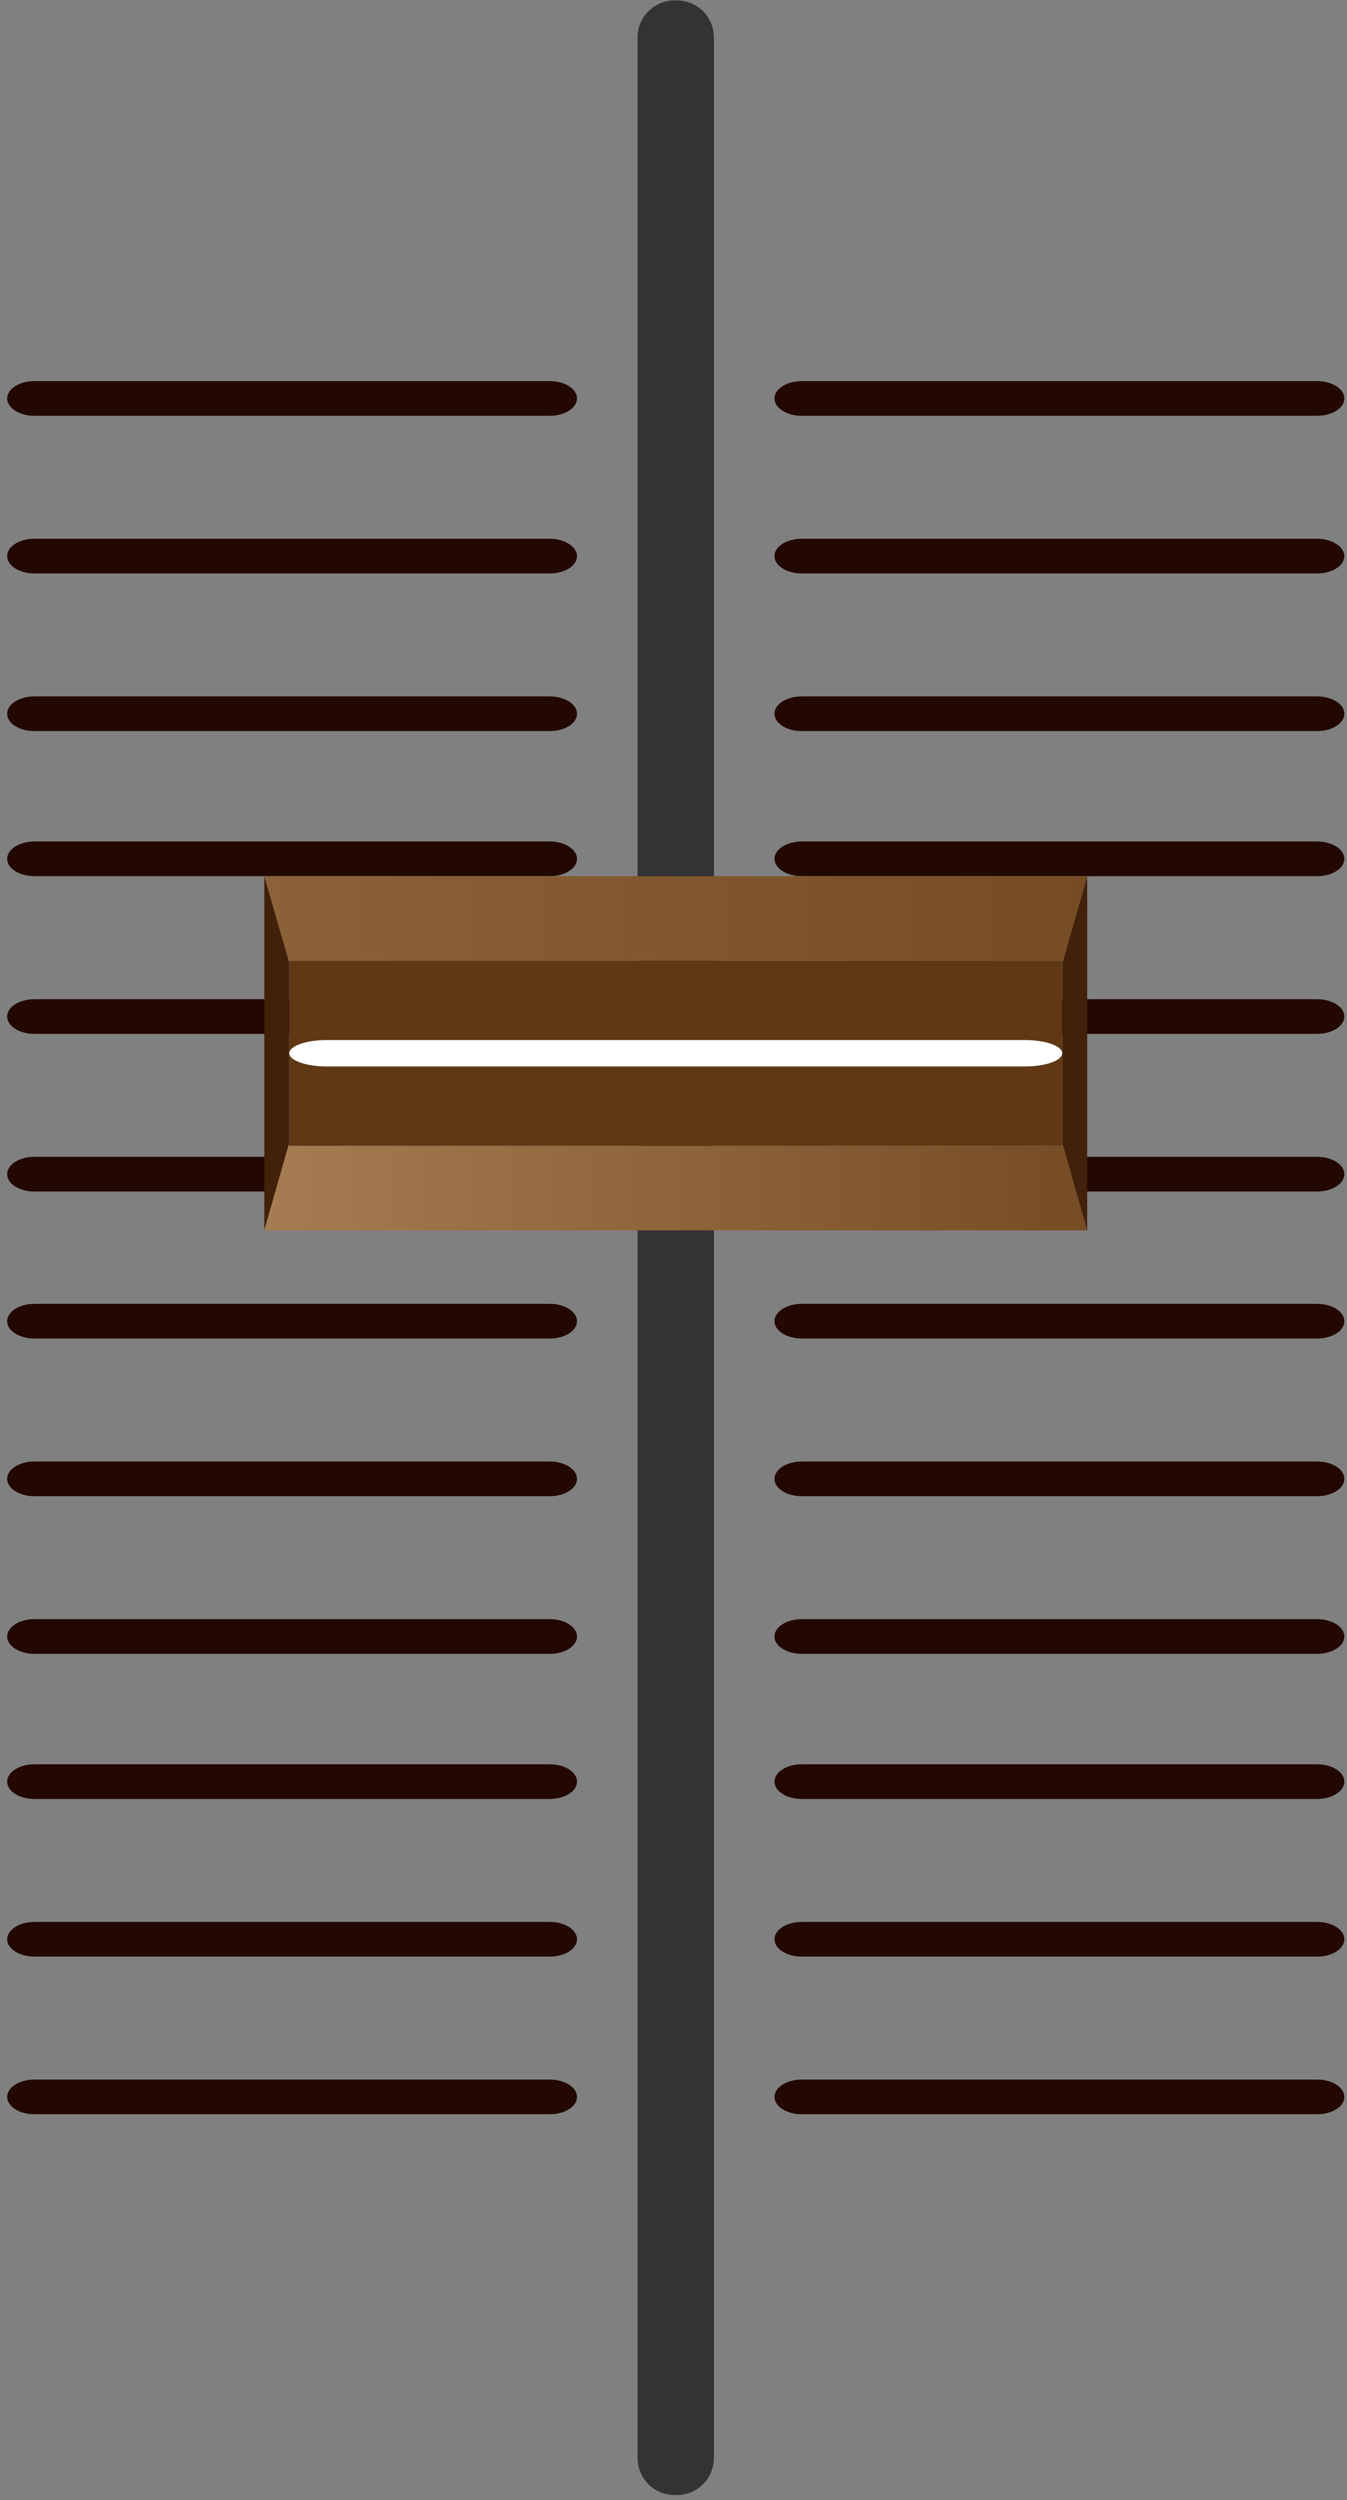 <svg width="159" height="295" viewBox="0 0 159 295" fill="none" xmlns="http://www.w3.org/2000/svg">
<rect x="0" y="0" width="159" height="295" fill="#808080" stroke="none"/>
<path d="M79.898 0.048H79.626C77.213 0.048 75.257 2.002 75.257 4.413V290.025C75.257 292.436 77.213 294.391 79.626 294.391H79.898C82.311 294.391 84.268 292.436 84.268 290.025V4.413C84.268 2.002 82.311 0.048 79.898 0.048Z" fill="#333333"/>
<path d="M158.687 247.419C158.687 248.545 157.252 249.462 155.472 249.462H94.635C92.862 249.462 91.42 248.545 91.42 247.419C91.42 246.294 92.855 245.369 94.635 245.369H155.472C157.244 245.369 158.687 246.287 158.687 247.419Z" fill="#220800"/>
<path d="M68.111 247.419C68.111 248.545 66.676 249.462 64.897 249.462H4.059C2.287 249.462 0.845 248.545 0.845 247.419C0.845 246.294 2.28 245.369 4.059 245.369H64.897C66.669 245.369 68.111 246.287 68.111 247.419Z" fill="#220800"/>
<path d="M158.687 210.218C158.687 211.343 157.252 212.261 155.472 212.261H94.635C92.862 212.261 91.42 211.343 91.42 210.218C91.42 209.093 92.855 208.168 94.635 208.168H155.472C157.244 208.168 158.687 209.085 158.687 210.218Z" fill="#220800"/>
<path d="M68.111 210.218C68.111 211.343 66.676 212.261 64.897 212.261H4.059C2.287 212.261 0.845 211.343 0.845 210.218C0.845 209.093 2.28 208.168 4.059 208.168H64.897C66.669 208.168 68.111 209.085 68.111 210.218Z" fill="#220800"/>
<path d="M158.687 228.819C158.687 229.944 157.252 230.861 155.472 230.861H94.635C92.862 230.861 91.42 229.944 91.42 228.819C91.42 227.693 92.855 226.769 94.635 226.769H155.472C157.244 226.769 158.687 227.686 158.687 228.819Z" fill="#220800"/>
<path d="M68.111 228.819C68.111 229.944 66.676 230.861 64.897 230.861H4.059C2.287 230.861 0.845 229.944 0.845 228.819C0.845 227.693 2.28 226.769 4.059 226.769H64.897C66.669 226.769 68.111 227.686 68.111 228.819Z" fill="#220800"/>
<path d="M158.687 193.094C158.687 194.22 157.252 195.137 155.472 195.137H94.635C92.862 195.137 91.42 194.22 91.42 193.094C91.42 191.969 92.855 191.044 94.635 191.044H155.472C157.244 191.044 158.687 191.962 158.687 193.094Z" fill="#220800"/>
<path d="M68.111 193.094C68.111 194.22 66.676 195.137 64.897 195.137H4.059C2.287 195.137 0.845 194.22 0.845 193.094C0.845 191.969 2.28 191.044 4.059 191.044H64.897C66.669 191.044 68.111 191.962 68.111 193.094Z" fill="#220800"/>
<path d="M158.687 155.893C158.687 157.018 157.252 157.935 155.472 157.935H94.635C92.862 157.935 91.42 157.018 91.42 155.893C91.42 154.767 92.855 153.842 94.635 153.842H155.472C157.244 153.842 158.687 154.76 158.687 155.893Z" fill="#220800"/>
<path d="M68.111 155.893C68.111 157.018 66.676 157.935 64.897 157.935H4.059C2.287 157.935 0.845 157.018 0.845 155.893C0.845 154.767 2.28 153.842 4.059 153.842H64.897C66.669 153.842 68.111 154.76 68.111 155.893Z" fill="#220800"/>
<path d="M158.687 174.493C158.687 175.619 157.252 176.536 155.472 176.536H94.635C92.862 176.536 91.42 175.619 91.42 174.493C91.42 173.368 92.855 172.443 94.635 172.443H155.472C157.244 172.443 158.687 173.361 158.687 174.493Z" fill="#220800"/>
<path d="M68.111 174.493C68.111 175.619 66.676 176.536 64.897 176.536H4.059C2.287 176.536 0.845 175.619 0.845 174.493C0.845 173.368 2.28 172.443 4.059 172.443H64.897C66.669 172.443 68.111 173.361 68.111 174.493Z" fill="#220800"/>
<path d="M158.687 138.539C158.687 139.671 157.252 140.589 155.472 140.589H94.635C92.862 140.589 91.42 139.671 91.42 138.539C91.42 137.406 92.855 136.496 94.635 136.496H155.472C157.244 136.496 158.687 137.413 158.687 138.539Z" fill="#220800"/>
<path d="M68.111 138.539C68.111 139.671 66.676 140.589 64.897 140.589H4.059C2.287 140.589 0.845 139.671 0.845 138.539C0.845 137.406 2.28 136.496 4.059 136.496H64.897C66.669 136.496 68.111 137.413 68.111 138.539Z" fill="#220800"/>
<path d="M158.687 101.337C158.687 102.463 157.252 103.38 155.472 103.38H94.635C92.862 103.38 91.42 102.463 91.42 101.337C91.42 100.212 92.855 99.288 94.635 99.288H155.472C157.244 99.288 158.687 100.205 158.687 101.337Z" fill="#220800"/>
<path d="M68.111 101.337C68.111 102.463 66.676 103.38 64.897 103.38H4.059C2.287 103.38 0.845 102.463 0.845 101.337C0.845 100.212 2.28 99.288 4.059 99.288H64.897C66.669 99.288 68.111 100.205 68.111 101.337Z" fill="#220800"/>
<path d="M158.687 119.938C158.687 121.064 157.252 121.988 155.472 121.988H94.635C92.862 121.988 91.42 121.064 91.42 119.938C91.42 118.813 92.855 117.896 94.635 117.896H155.472C157.244 117.896 158.687 118.813 158.687 119.938Z" fill="#220800"/>
<path d="M68.111 119.938C68.111 121.064 66.676 121.988 64.897 121.988H4.059C2.287 121.988 0.845 121.064 0.845 119.938C0.845 118.813 2.28 117.896 4.059 117.896H64.897C66.669 117.896 68.111 118.813 68.111 119.938Z" fill="#220800"/>
<path d="M158.687 84.214C158.687 85.346 157.252 86.264 155.472 86.264H94.635C92.862 86.264 91.42 85.346 91.42 84.214C91.42 83.081 92.855 82.171 94.635 82.171H155.472C157.244 82.171 158.687 83.088 158.687 84.214Z" fill="#220800"/>
<path d="M68.111 84.214C68.111 85.346 66.676 86.264 64.897 86.264H4.059C2.287 86.264 0.845 85.346 0.845 84.214C0.845 83.081 2.28 82.171 4.059 82.171H64.897C66.669 82.171 68.111 83.088 68.111 84.214Z" fill="#220800"/>
<path d="M158.687 47.012C158.687 48.137 157.252 49.062 155.472 49.062H94.635C92.862 49.062 91.42 48.137 91.42 47.012C91.42 45.886 92.855 44.969 94.635 44.969H155.472C157.244 44.969 158.687 45.886 158.687 47.012Z" fill="#220800"/>
<path d="M68.111 47.012C68.111 48.137 66.676 49.062 64.897 49.062H4.059C2.287 49.062 0.845 48.137 0.845 47.012C0.845 45.886 2.28 44.969 4.059 44.969H64.897C66.669 44.969 68.111 45.886 68.111 47.012Z" fill="#220800"/>
<path d="M158.687 65.613C158.687 66.745 157.252 67.663 155.472 67.663H94.635C92.862 67.663 91.42 66.745 91.42 65.613C91.42 64.48 92.855 63.57 94.635 63.57H155.472C157.244 63.57 158.687 64.523 158.687 65.613Z" fill="#220800"/>
<path d="M68.111 65.613C68.111 66.745 66.676 67.663 64.897 67.663H4.059C2.287 67.663 0.845 66.745 0.845 65.613C0.845 64.48 2.28 63.57 4.059 63.57H64.897C66.669 63.57 68.111 64.523 68.111 65.613Z" fill="#220800"/>
<path d="M128.332 145.169L125.398 134.977V113.573L128.332 103.388" fill="#42210B"/>
<path d="M128.332 103.388L125.498 113.365H34.033L31.199 103.388" fill="url(#paint0_linear)"/>
<path d="M31.199 103.388L34.133 113.573V134.977L31.199 145.169" fill="#42210B"/>
<path d="M31.199 145.169L34.033 135.191H125.498L128.332 145.169" fill="url(#paint1_linear)"/>
<path d="M125.376 113.365H34.155V135.191H125.376V113.365Z" fill="#603813"/>
<path d="M125.376 124.275C125.376 125.135 123.418 125.83 121.014 125.83H38.51C36.099 125.83 34.148 125.113 34.148 124.275C34.148 123.436 36.099 122.719 38.51 122.719H121.014C123.418 122.719 125.376 123.414 125.376 124.275Z" fill="white"/>
<defs>
<linearGradient id="paint0_linear" x1="31.199" y1="108.377" x2="128.332" y2="108.377" gradientUnits="userSpaceOnUse">
<stop stop-color="#8C6239"/>
<stop offset="1" stop-color="#754C24"/>
</linearGradient>
<linearGradient id="paint1_linear" x1="31.199" y1="140.18" x2="128.332" y2="140.18" gradientUnits="userSpaceOnUse">
<stop stop-color="#A67C52"/>
<stop offset="1" stop-color="#754C24"/>
</linearGradient>
</defs>
</svg>
